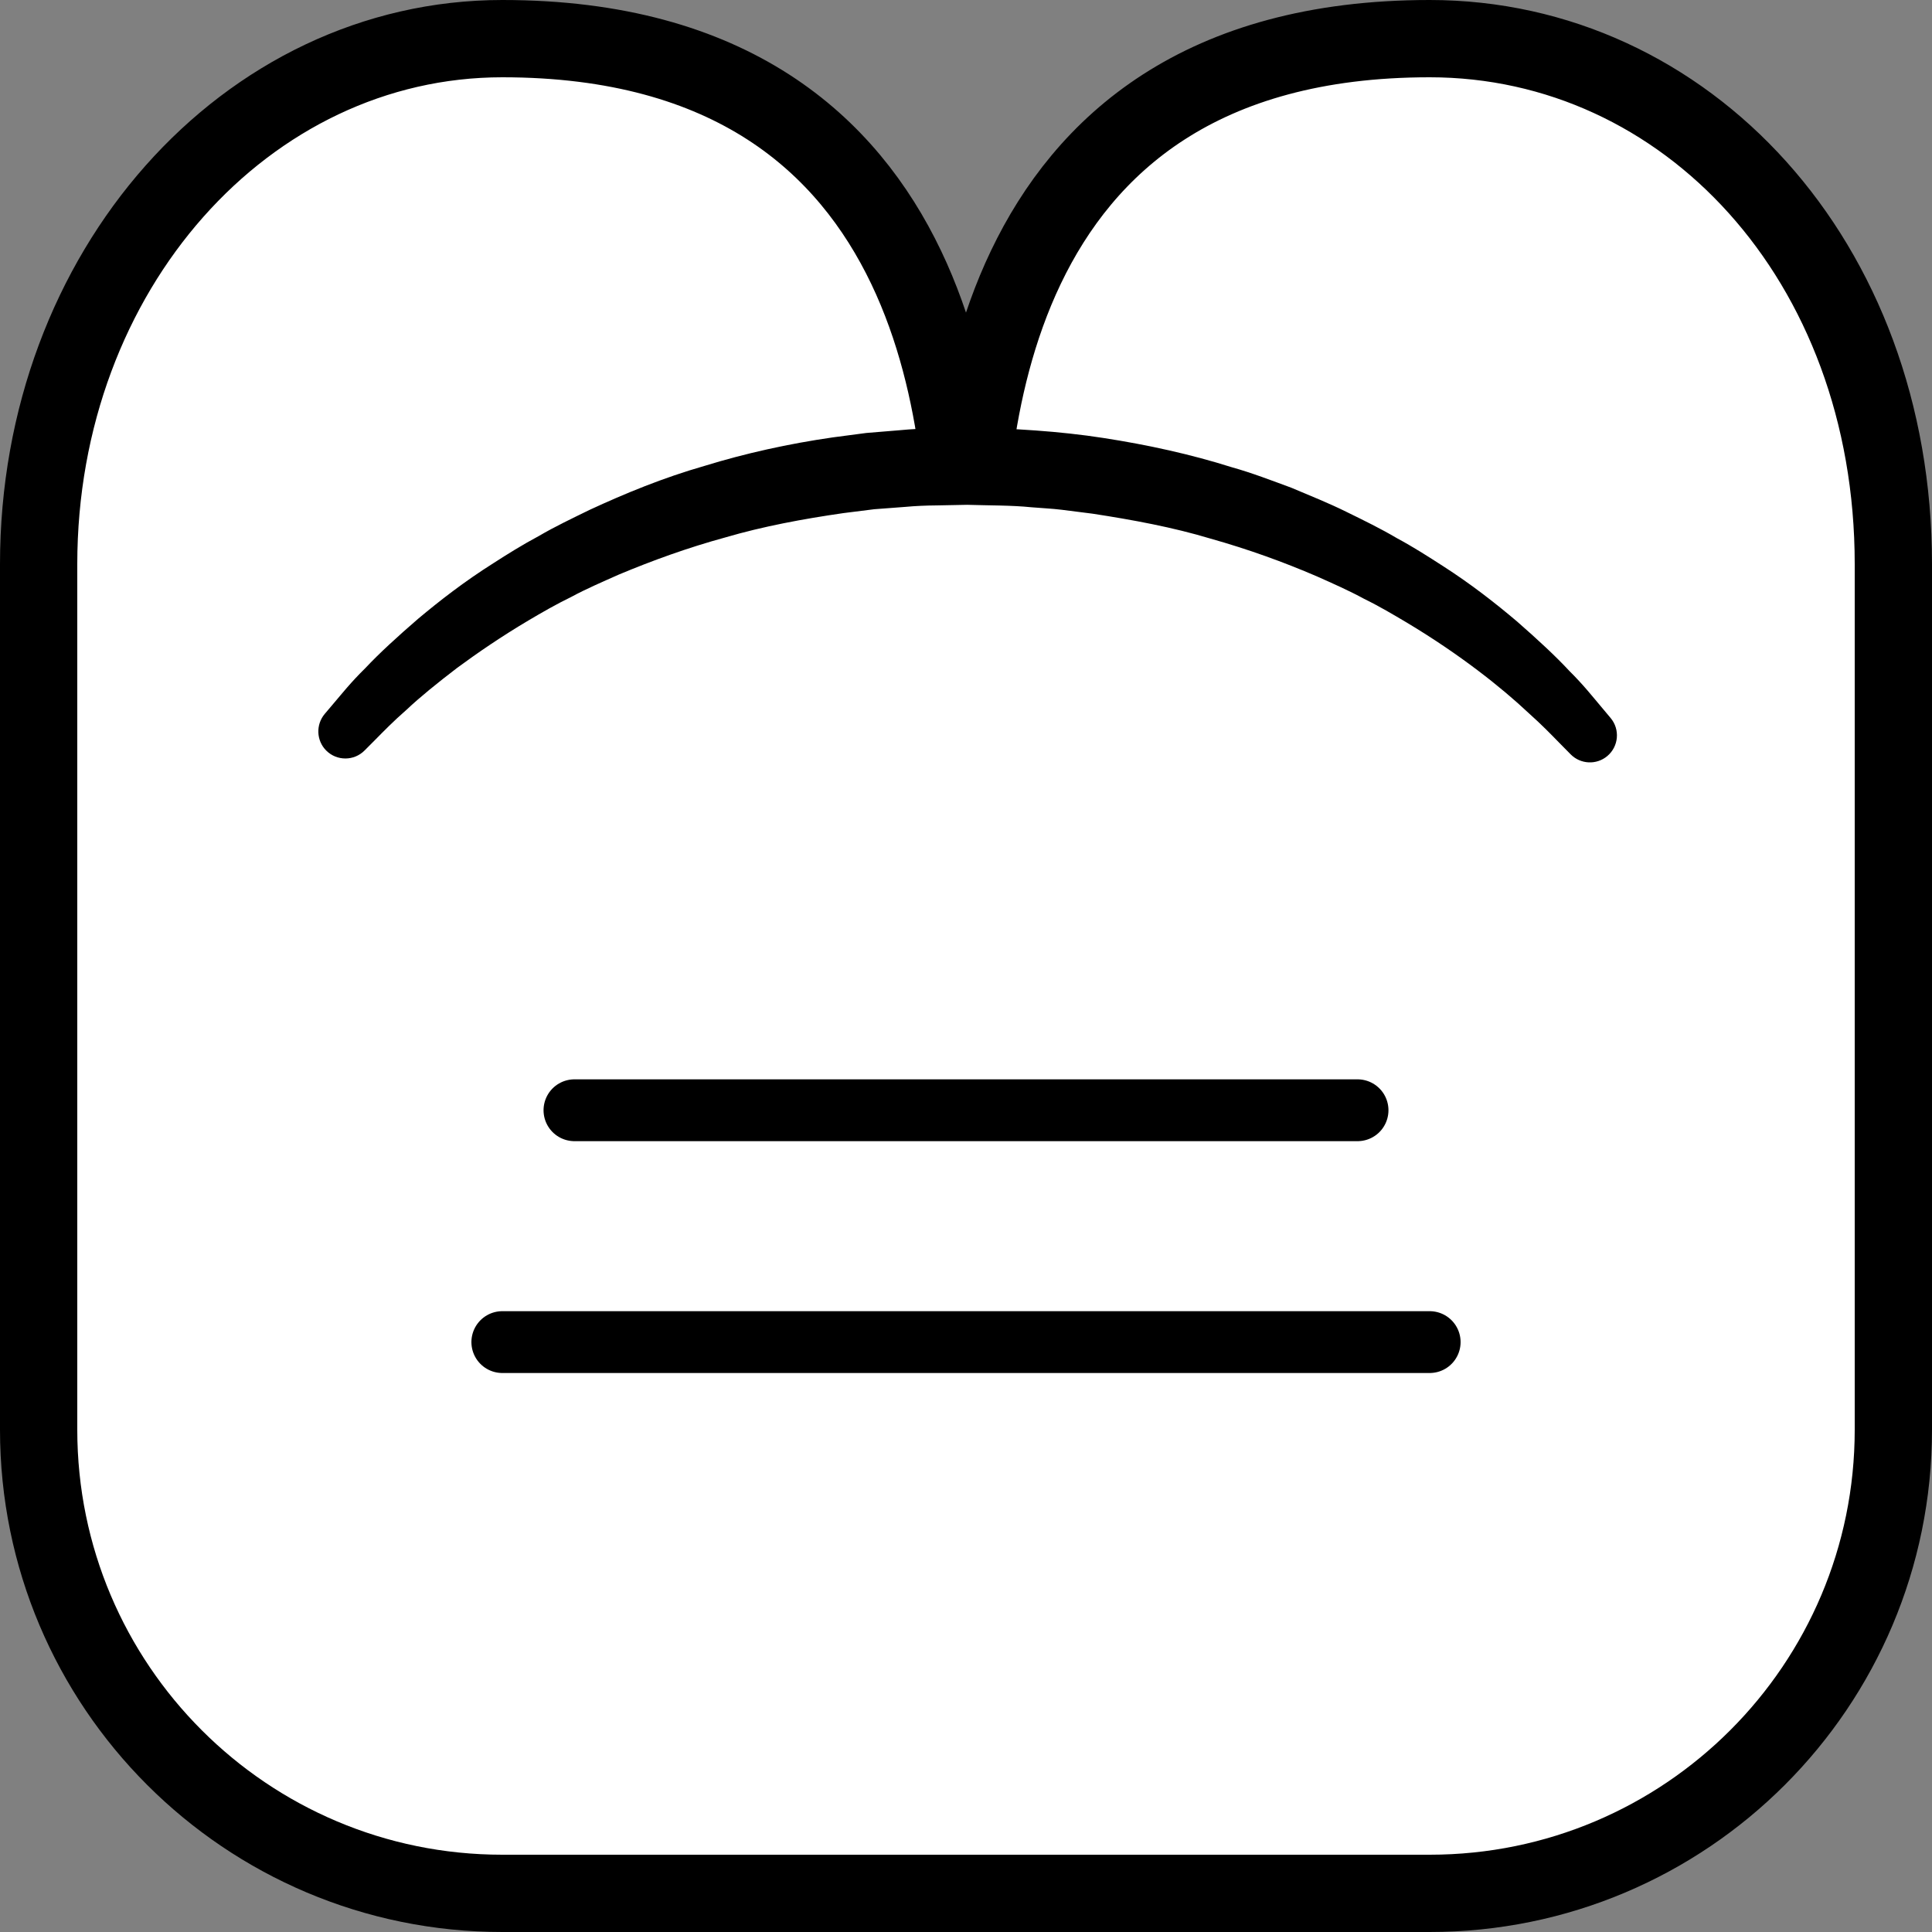 <?xml version="1.0" encoding="iso-8859-1"?>
<!-- Generator: Adobe Illustrator 19.2.0, SVG Export Plug-In . SVG Version: 6.00 Build 0)  -->
<!DOCTYPE svg PUBLIC "-//W3C//DTD SVG 1.1//EN" "http://www.w3.org/Graphics/SVG/1.1/DTD/svg11.dtd">
<svg version="1.1" xmlns="http://www.w3.org/2000/svg" xmlns:xlink="http://www.w3.org/1999/xlink" x="0px" y="0px"
	 viewBox="0 0 125 125" style="enable-background:new 0 0 125 125;" xml:space="preserve">
<rect x="0" y="0" width="125" height="125" fill="#808080" stroke="none"/>
<g id="monsi">
	<g id="monsi_2_">
		<path style="fill:#FFFFFF;stroke:#000000;stroke-width:5;stroke-linecap:round;stroke-linejoin:round;stroke-miterlimit:10;" d="
			M2.5,62.5V36.503C2.5,17.5,15.931,2.5,32.5,2.5c29.667,0,30,27.44,30,36.004c0-8.564,0.333-36.004,30-36.004
			c16.569,0,30,14.333,30,34.003V62.5v30c0,16.569-13.431,30-30,30h-60c-16.569,0-30-13.431-30-30V62.5z"/>
		<g>
			<path style="fill:#FFFFFF;" d="M22.298,47.375c9.019-10.433,23.664-17.217,40.197-17.217c16.646,0,31.378,6.878,40.381,17.432"/>
			<path d="M21.009,46.191c0,0,0.228-0.27,0.657-0.776c0.433-0.504,1.017-1.251,1.974-2.191c0.911-0.969,2.056-2.017,3.417-3.193
				c1.376-1.153,2.98-2.402,4.85-3.583c0.93-0.599,1.907-1.209,2.959-1.77c1.029-0.605,2.142-1.131,3.28-1.689
				c2.296-1.064,4.777-2.084,7.434-2.845c2.641-0.814,5.437-1.433,8.306-1.846c0.719-0.095,1.44-0.19,2.164-0.285
				c0.727-0.06,1.456-0.12,2.187-0.18c0.73-0.071,1.464-0.106,2.199-0.117c0.761-0.017,1.412-0.051,2.265-0.053
				c2.734,0.046,5.867,0.233,8.695,0.675c2.865,0.443,5.661,1.057,8.297,1.891c1.331,0.372,2.6,0.867,3.848,1.324
				c1.226,0.517,2.435,1.001,3.57,1.563c1.139,0.557,2.244,1.098,3.272,1.705c1.05,0.564,2.02,1.187,2.95,1.786
				c1.863,1.193,3.459,2.451,4.829,3.611c1.352,1.184,2.5,2.248,3.377,3.194c0.916,0.906,1.542,1.708,1.989,2.233
				c0.443,0.528,0.679,0.81,0.679,0.81c0.62,0.74,0.523,1.843-0.217,2.463c-0.702,0.588-1.729,0.531-2.363-0.107l-0.083-0.084
				c0,0-0.238-0.242-0.685-0.695c-0.446-0.454-1.088-1.126-1.975-1.915c-1.725-1.62-4.38-3.746-7.86-5.833
				c-0.873-0.517-1.779-1.057-2.763-1.538c-0.96-0.523-1.995-0.981-3.056-1.454c-2.133-0.92-4.441-1.757-6.882-2.443
				c-2.428-0.732-5.012-1.212-7.642-1.615c-0.661-0.084-1.324-0.168-1.989-0.252c-0.664-0.082-1.314-0.105-1.973-0.163
				c-1.272-0.132-2.754-0.113-4.148-0.158L60.6,32.7c-0.677,0.005-1.352,0.033-2.023,0.095c-0.672,0.051-1.343,0.101-2.012,0.152
				c-0.665,0.084-1.329,0.167-1.989,0.25c-2.634,0.379-5.217,0.862-7.65,1.575c-2.446,0.668-4.752,1.508-6.895,2.406
				c-1.06,0.474-2.102,0.918-3.063,1.439c-0.985,0.479-1.899,1.006-2.772,1.523c-1.745,1.034-3.279,2.086-4.608,3.063
				c-1.306,0.999-2.437,1.917-3.268,2.703c-0.855,0.744-1.552,1.461-2.016,1.931c-0.467,0.47-0.717,0.72-0.717,0.72
				c-0.682,0.686-1.791,0.689-2.477,0.007C20.46,47.918,20.428,46.881,21.009,46.191z"/>
		</g>
		
			<line style="fill:none;stroke:#000000;stroke-width:4;stroke-linecap:round;stroke-linejoin:round;stroke-miterlimit:10;" x1="37.167" y1="71.833" x2="87.833" y2="71.833"/>
		
			<line style="fill:none;stroke:#000000;stroke-width:4;stroke-linecap:round;stroke-linejoin:round;stroke-miterlimit:10;" x1="32.5" y1="86.833" x2="92.5" y2="86.833"/>
	</g>
</g>
<g id="Layer_1">
</g>
</svg>
